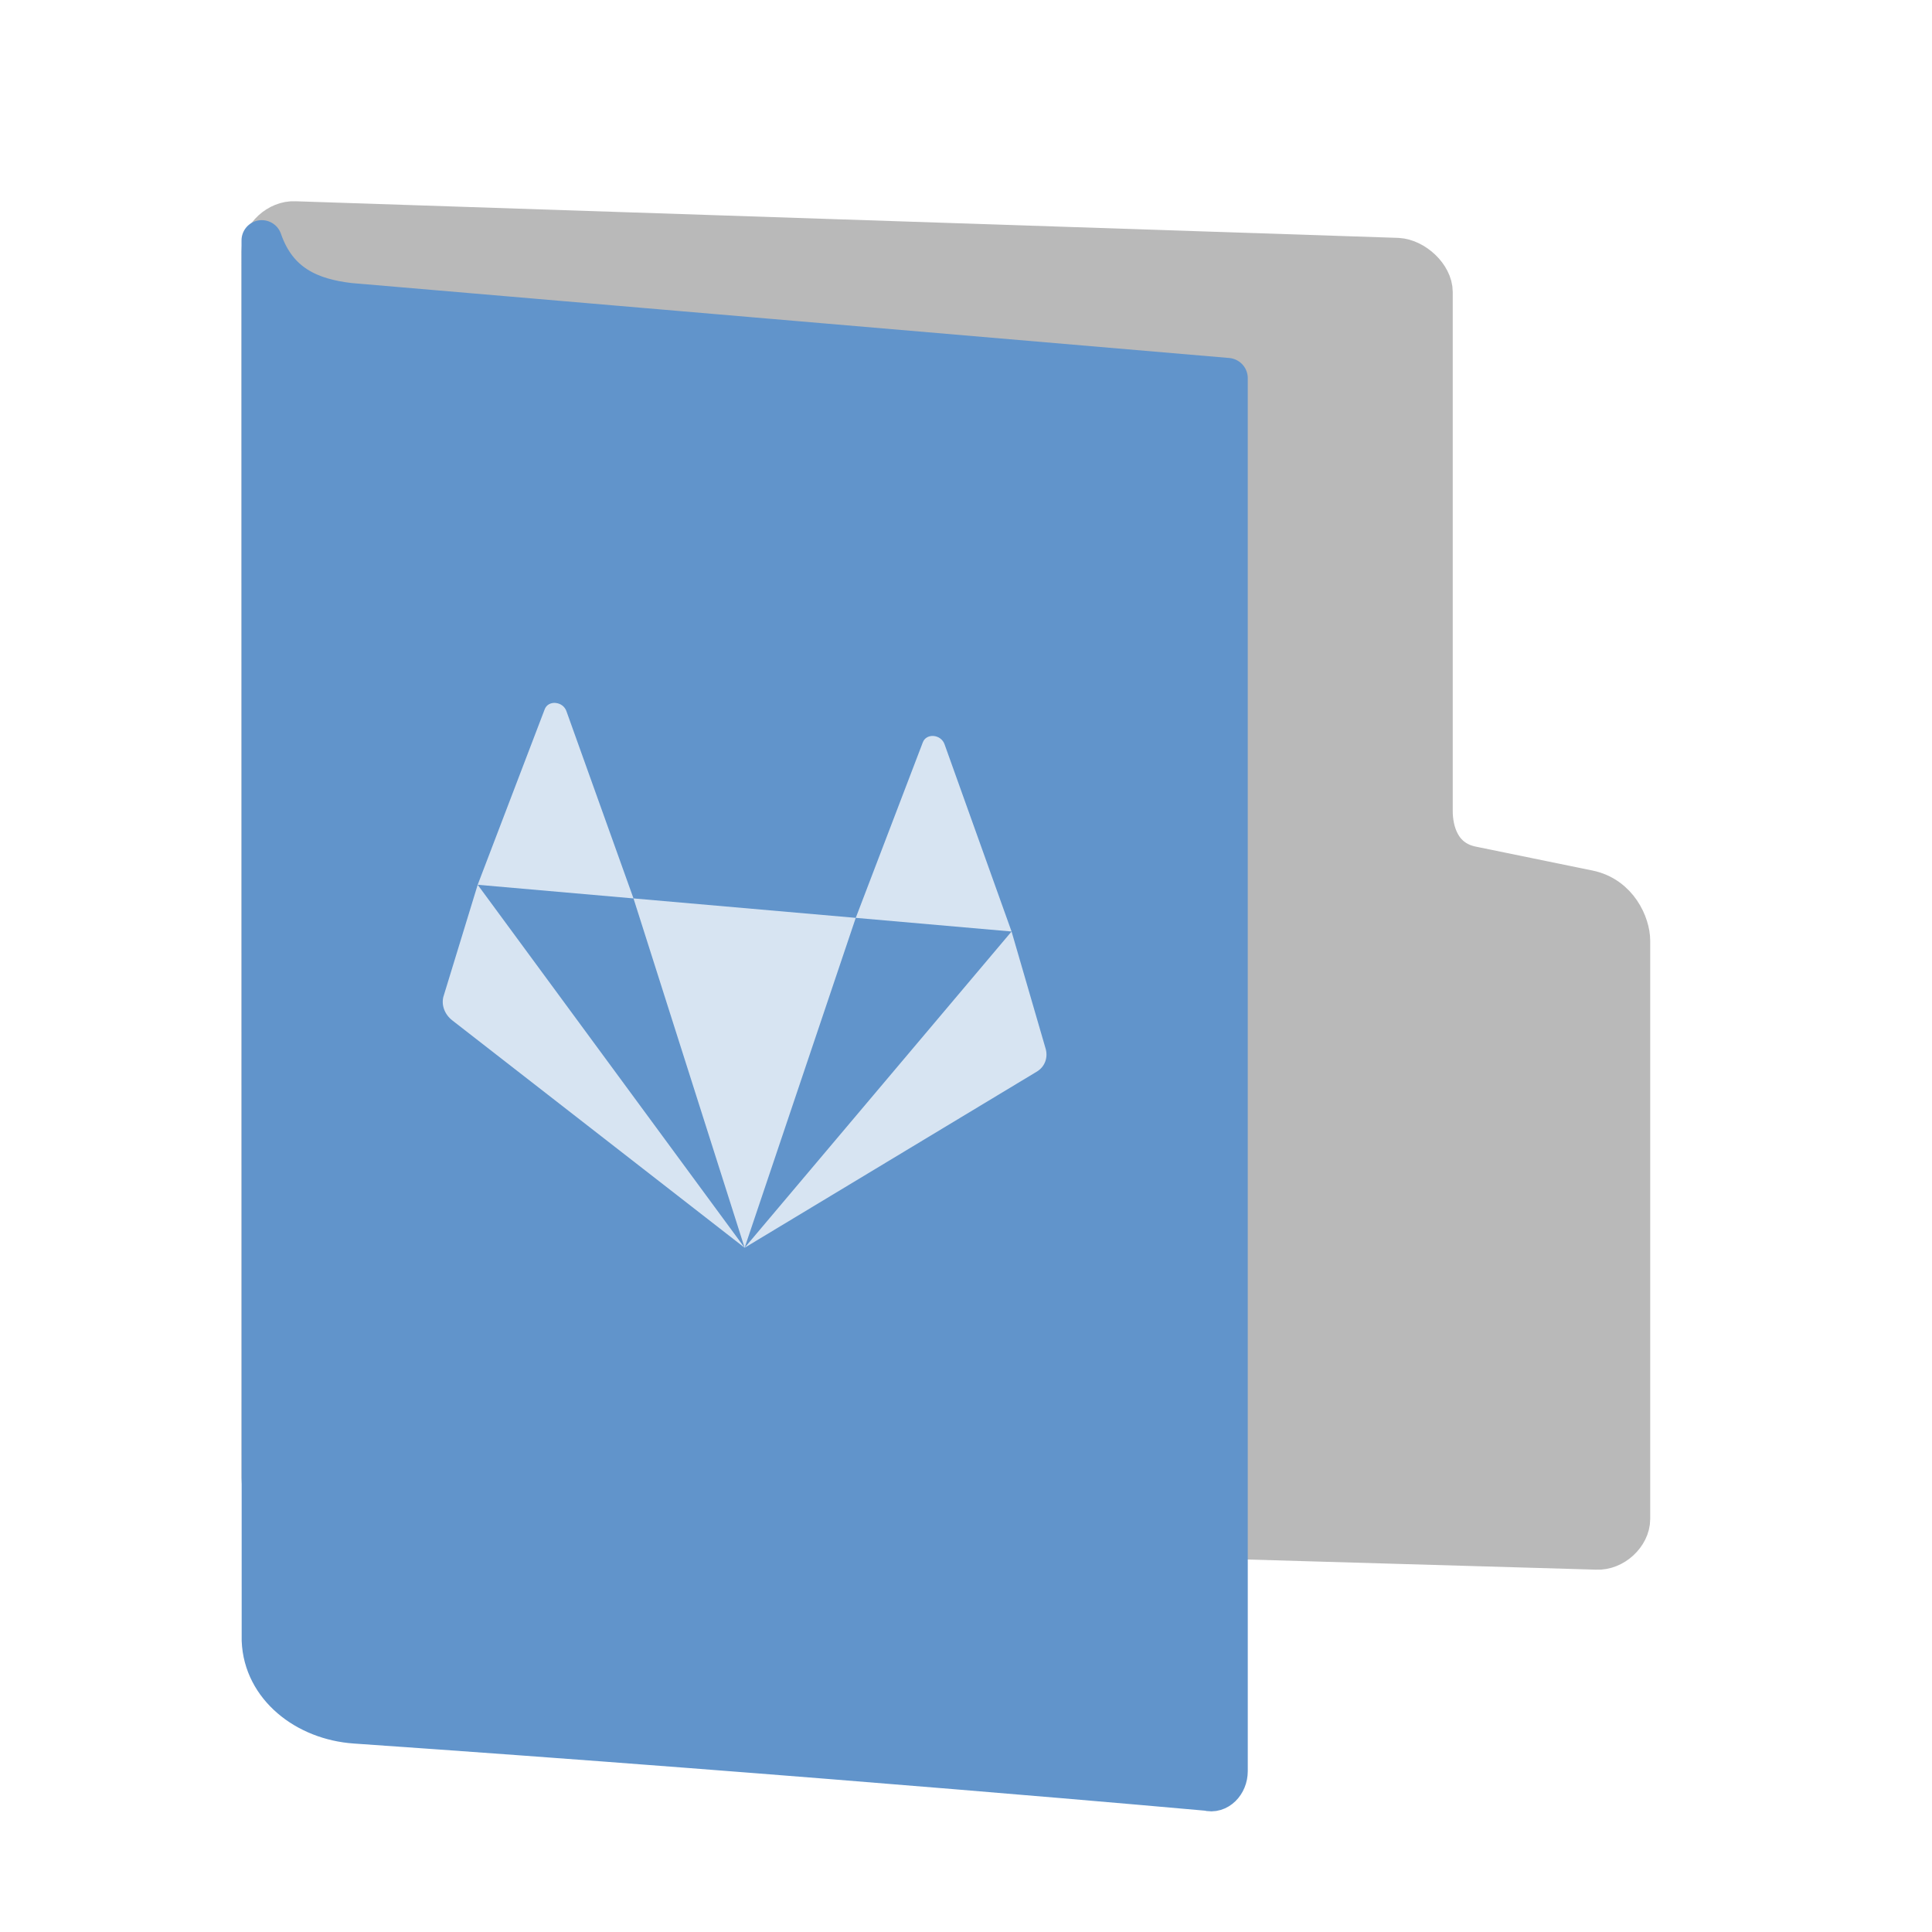 <svg id="SVGRoot" width="48px" height="48px" version="1.1" viewBox="0 0 48 48" xmlns="http://www.w3.org/2000/svg">
<defs>
<filter id="filter936" color-interpolation-filters="sRGB">
<feFlood flood-color="rgb(255,255,255)" flood-opacity=".102" result="flood"/>
<feComposite in="flood" in2="SourceGraphic" operator="out" result="composite1"/>
<feGaussianBlur in="composite1" result="blur"/>
<feOffset dx="0" dy="1" result="offset"/>
<feComposite in="offset" in2="SourceGraphic" operator="atop" result="fbSourceGraphic"/>
<feColorMatrix in="fbSourceGraphic" result="fbSourceGraphicAlpha" values="0 0 0 -1 0 0 0 0 -1 0 0 0 0 -1 0 0 0 0 1 0"/>
<feFlood flood-color="rgb(0,0,0)" flood-opacity=".2" in="fbSourceGraphic" result="flood"/>
<feComposite in="flood" in2="fbSourceGraphic" operator="in" result="composite1"/>
<feGaussianBlur in="composite1" result="blur"/>
<feOffset dx="0" dy="1" result="offset"/>
<feComposite in="fbSourceGraphic" in2="offset" result="composite2"/>
</filter>
<filter id="filter960" color-interpolation-filters="sRGB">
<feFlood flood-color="rgb(0,0,0)" flood-opacity=".2" result="flood"/>
<feComposite in="flood" in2="SourceGraphic" operator="in" result="composite1"/>
<feGaussianBlur in="composite1" result="blur"/>
<feOffset dx="0" dy="1" result="offset"/>
<feComposite in="SourceGraphic" in2="offset" result="fbSourceGraphic"/>
<feColorMatrix in="fbSourceGraphic" result="fbSourceGraphicAlpha" values="0 0 0 -1 0 0 0 0 -1 0 0 0 0 -1 0 0 0 0 1 0"/>
<feFlood flood-color="rgb(255,255,255)" flood-opacity=".102" in="fbSourceGraphic" result="flood"/>
<feComposite in="flood" in2="fbSourceGraphic" operator="out" result="composite1"/>
<feGaussianBlur in="composite1" result="blur"/>
<feOffset dx="0" dy="1" result="offset"/>
<feComposite in="offset" in2="fbSourceGraphic" operator="atop" result="composite2"/>
</filter>
</defs>
<path d="m7.327 35.563c-0.417-0.021-0.835-0.447-0.835-0.852v-30.451c0-0.405 0.417-0.788 0.835-0.767l27.397 0.91c0.417 0.021 0.876 0.447 0.876 0.852v12.9c0 0.471 0.174 1.2 0.966 1.362l2.9 0.594c0.738 0.151 1.04 0.858 1.04 1.262v14.365c0 0.405-0.417 0.788-0.835 0.767z" fill="#b9b9b9" filter="url(#filter960)" stroke="#b9b9b9" stroke-linecap="round" stroke-linejoin="round" stroke-width=".986"/>
<path d="m6.508 38.754c0.044 1.152 1.094 1.976 2.315 2.061 11.521 0.797 21.18 1.671 21.18 1.671 0.247 0.073 0.494-0.169 0.494-0.483v-34.607l-21.815-1.863c-0.98-0.115-1.8-0.469-2.178-1.56z" color="#000000" display="block" fill="#6194cb" filter="url(#filter936)" stroke="#6194cb" stroke-linejoin="round" stroke-width="1.007"/>
<path d="m13.804 17.464c-0.115-0.01-0.23 0.042-0.273 0.163l-1.663 4.355 3.871 0.339-1.664-4.646c-0.043-0.129-0.156-0.2-0.271-0.21zm1.935 4.857 2.761 8.679 2.761-8.196zm5.522 0.483 3.871 0.339-1.663-4.646c-0.086-0.258-0.458-0.29-0.544-0.048zm3.871 0.339-6.632 7.857 7.263-4.378c0.2-0.121 0.285-0.359 0.209-0.59zm-6.632 7.857-6.632-9.018-0.84 2.743c-0.077 0.217 0.008 0.47 0.209 0.626z" fill="#fff" fill-rule="evenodd" opacity=".75" stroke-width=".937"/>
</svg>
